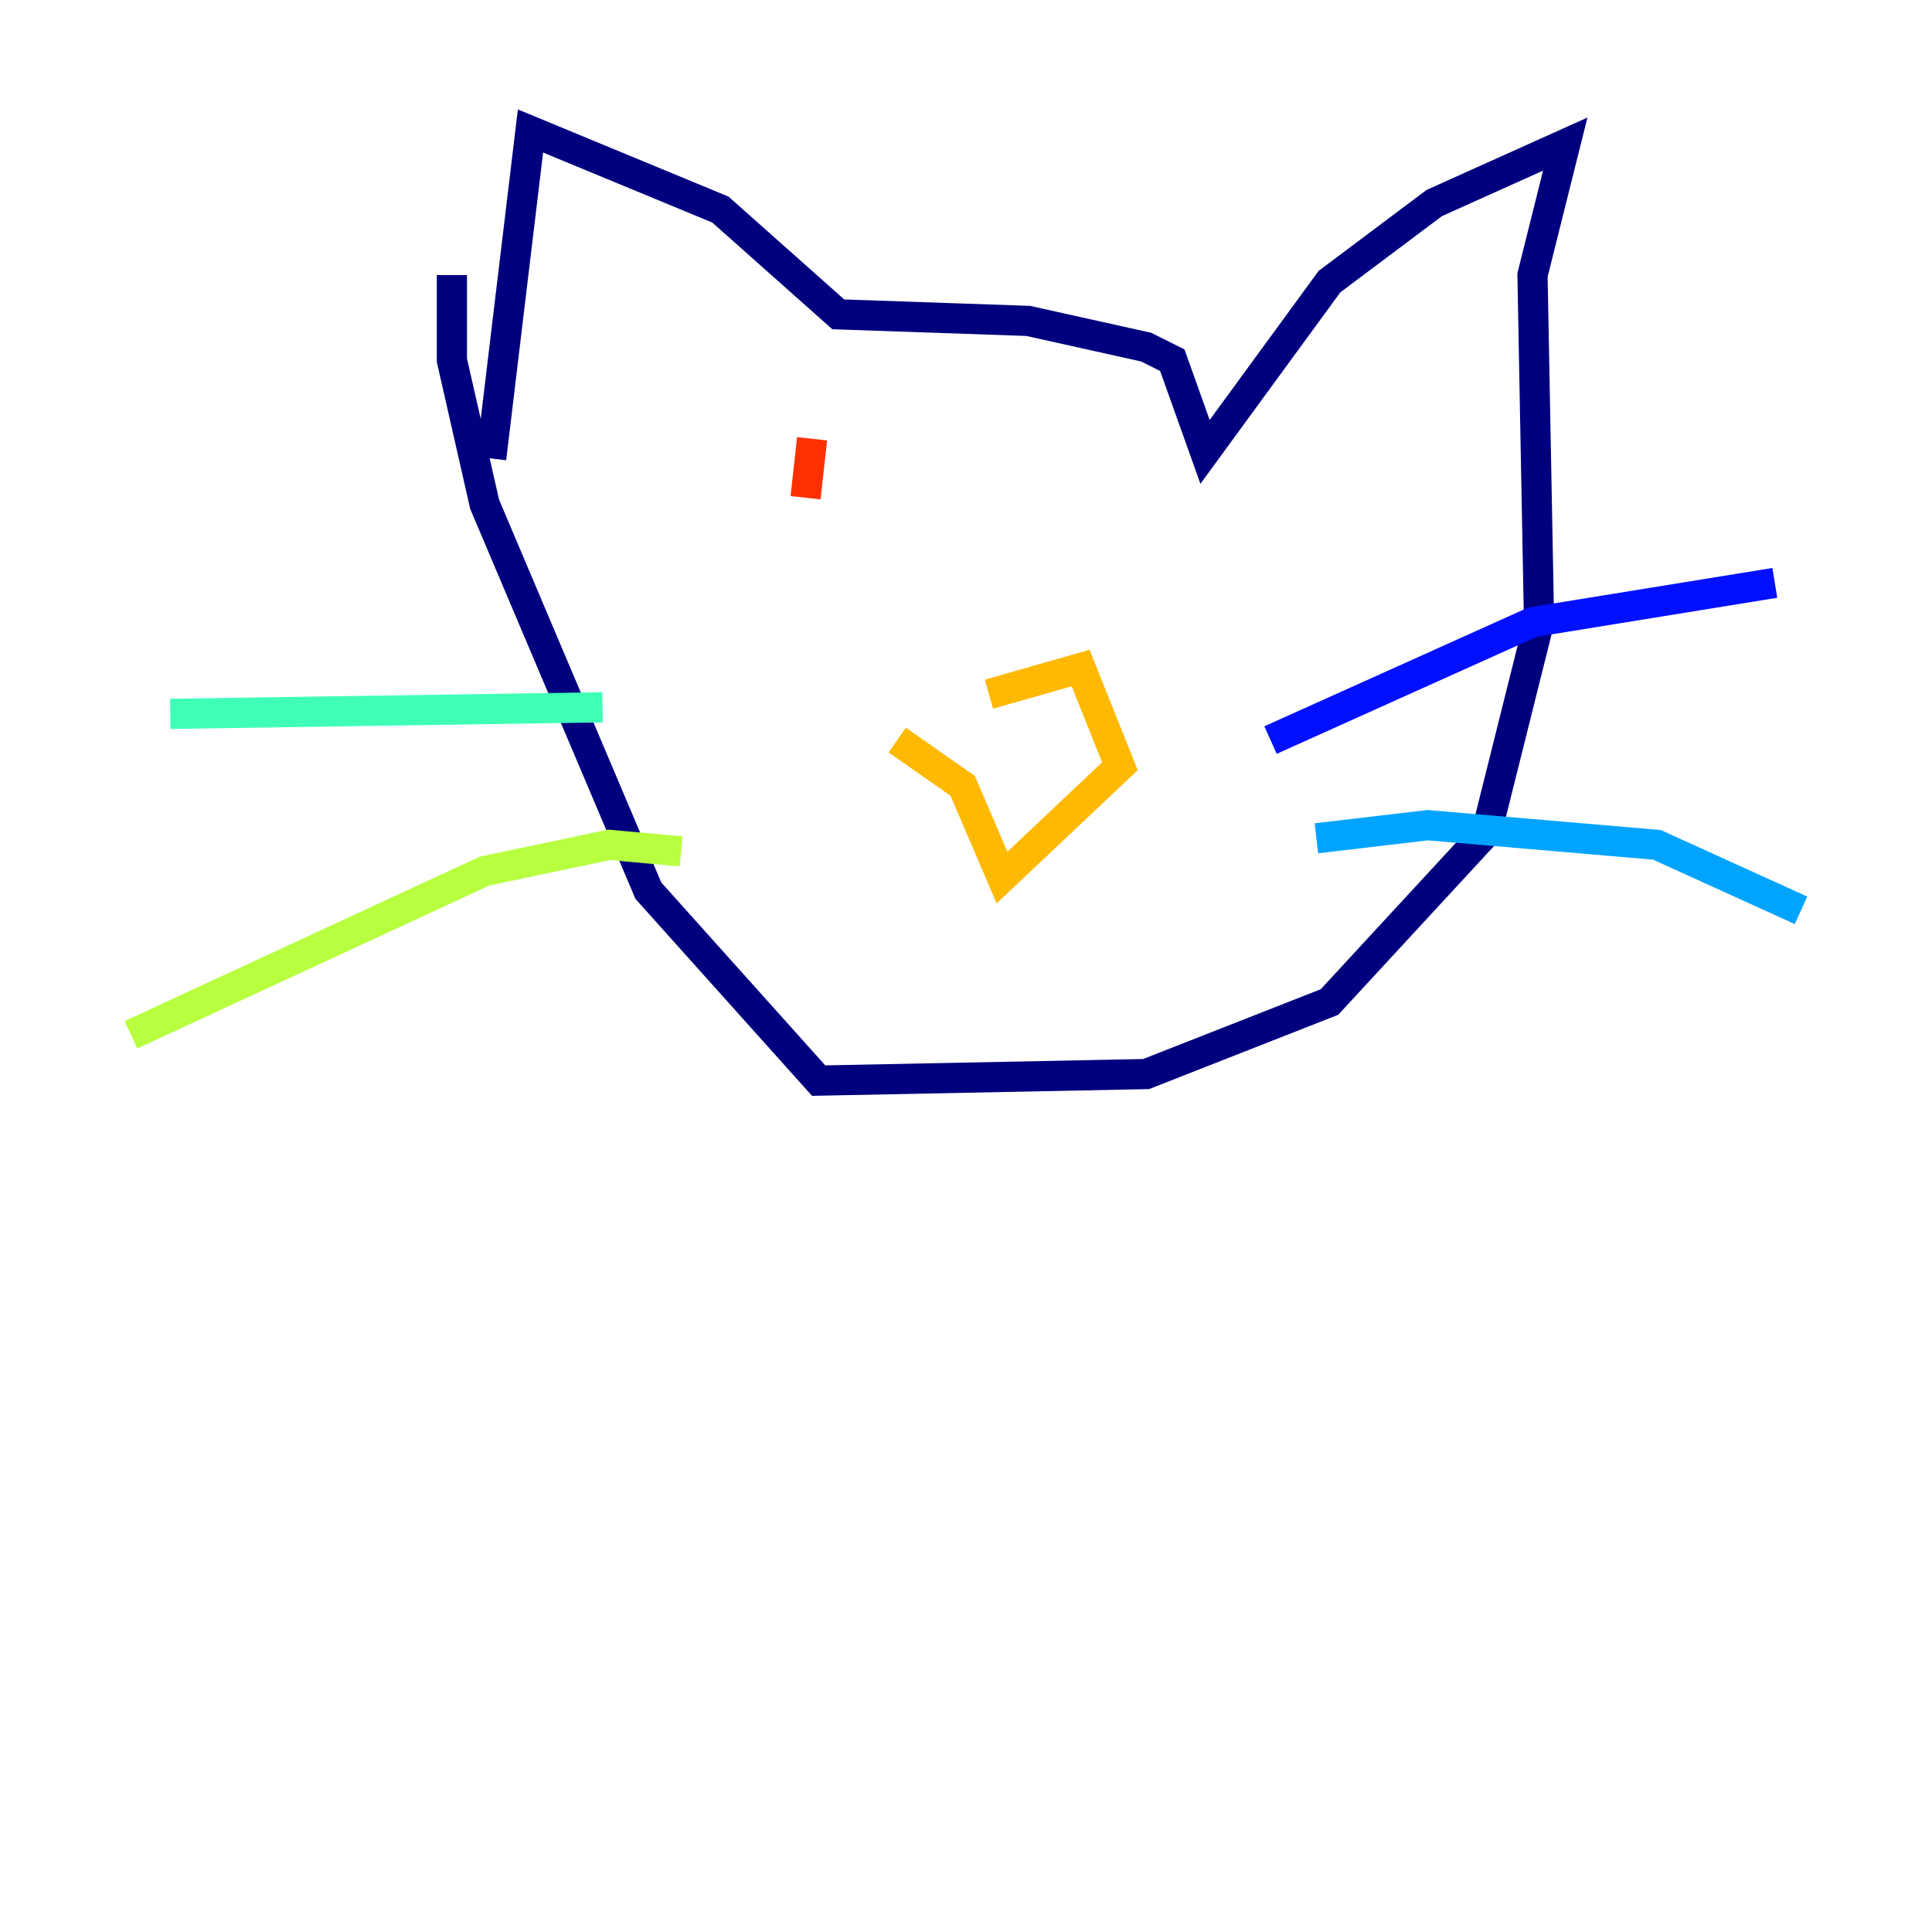 <?xml version="1.0" encoding="utf-8" ?>
<svg baseProfile="tiny" height="128" version="1.2" viewBox="0,0,128,128" width="128" xmlns="http://www.w3.org/2000/svg" xmlns:ev="http://www.w3.org/2001/xml-events" xmlns:xlink="http://www.w3.org/1999/xlink"><defs /><polyline fill="none" points="32.542,30.373 35.146,8.678 47.729,13.885 55.539,20.827 68.122,21.261 75.932,22.997 77.668,23.864 79.837,29.939 88.081,18.658 95.024,13.451 103.702,9.546 101.532,18.224 101.966,41.22 98.495,55.105 88.081,66.386 75.932,71.159 54.237,71.593 42.956,59.01 32.108,33.41 29.939,23.864 29.939,18.224" stroke="#00007f" stroke-width="2" /><polyline fill="none" points="84.176,49.031 101.532,41.22 117.586,38.617" stroke="#0010ff" stroke-width="2" /><polyline fill="none" points="87.214,55.539 94.59,54.671 109.776,55.973 119.322,60.312" stroke="#00a4ff" stroke-width="2" /><polyline fill="none" points="39.919,46.861 11.281,47.295" stroke="#3fffb7" stroke-width="2" /><polyline fill="none" points="45.125,56.407 40.352,55.973 32.108,57.709 8.678,68.556" stroke="#b7ff3f" stroke-width="2" /><polyline fill="none" points="59.444,49.031 63.783,52.068 66.386,58.142 74.197,50.766 71.593,44.258 65.519,45.993" stroke="#ffb900" stroke-width="2" /><polyline fill="none" points="53.803,29.071 53.37,32.976" stroke="#ff3000" stroke-width="2" /><polyline fill="none" points="71.593,30.807 71.593,30.807" stroke="#7f0000" stroke-width="2" /></svg>